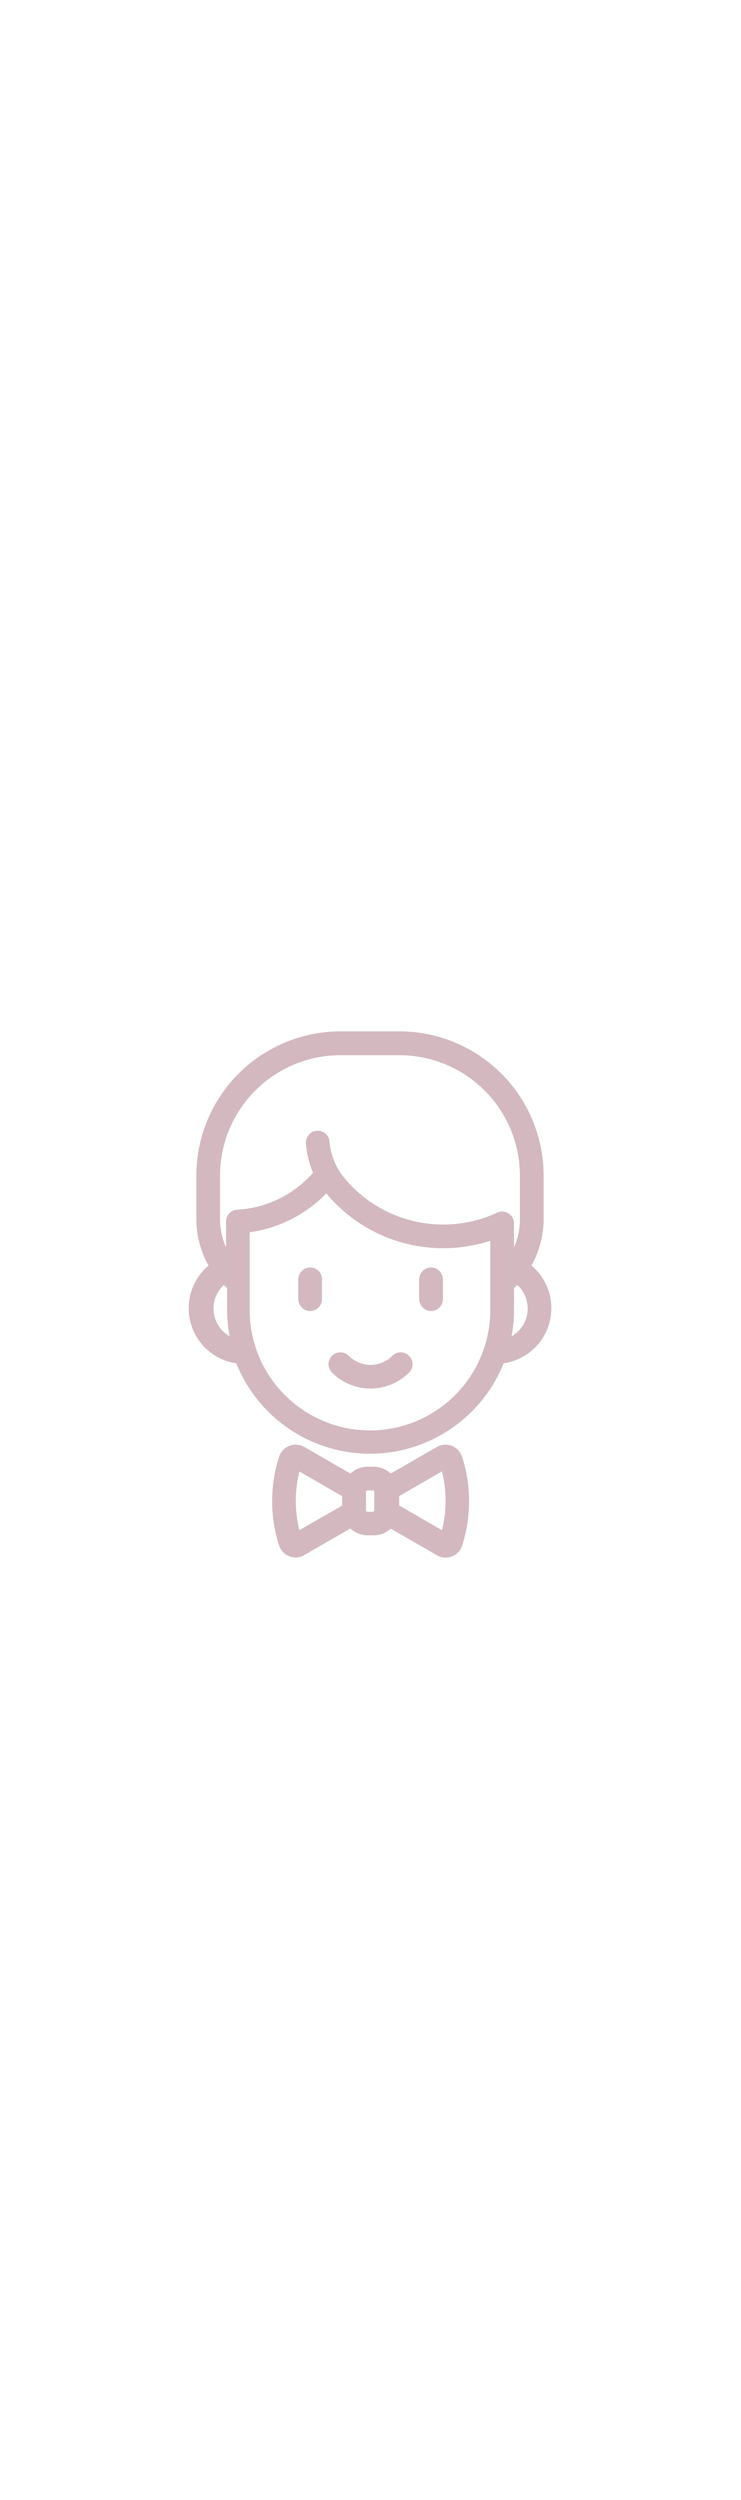 <svg id="Camada_1" style="width: 90" data-name="Camada 1" xmlns="http://www.w3.org/2000/svg" viewBox="0 0 303.41 303.41"><defs><style>.cls-1{fill:#d3b8bf;}</style></defs><title>ÍCONES</title><path class="cls-1" d="M185,231.83a7.13,7.13,0,0,0-6.16.48L160,243.18a10.35,10.35,0,0,0-7.09-2.82h-2.32a10.34,10.34,0,0,0-7.09,2.82l-18.71-10.8a7.36,7.36,0,0,0-4.91-.94,7.16,7.16,0,0,0-5.62,4.88,59.26,59.26,0,0,0-.07,36,7.38,7.38,0,0,0,3,4.06,7.28,7.28,0,0,0,3.86,1.12,7.15,7.15,0,0,0,3.58-1l18.84-10.87a10.35,10.35,0,0,0,7.09,2.81h2.32A10.35,10.35,0,0,0,160,265.7l18.84,10.87a7.15,7.15,0,0,0,3.58,1,7.13,7.13,0,0,0,6.88-5.17,59.39,59.39,0,0,0-.06-36A7.13,7.13,0,0,0,185,231.83Zm-62.4,34.5a49.27,49.27,0,0,1,0-24l17.51,10.11v3.83Zm30-7.52h-2.09a.66.66,0,0,1-.65-.66v-7.43a.65.65,0,0,1,.65-.65h2.09a.66.66,0,0,1,.66.65v7.43A.67.67,0,0,1,152.53,258.81Zm28.36,7.52-17.51-10.11v-3.83l17.51-10.11a49.27,49.27,0,0,1,0,24Z"/><path class="cls-1" d="M122.12,163.85v7.83a5,5,0,0,0,4.14,4.95,4.86,4.86,0,0,0,5.57-4.8V163.7a4.85,4.85,0,0,0-5.57-4.8A5,5,0,0,0,122.12,163.85Z"/><path class="cls-1" d="M171.63,163.85v7.83a5,5,0,0,0,4.13,4.95,4.86,4.86,0,0,0,5.58-4.8V163.7a4.85,4.85,0,0,0-5.58-4.8A4.94,4.94,0,0,0,171.63,163.85Z"/><path class="cls-1" d="M160.64,195a12.6,12.6,0,0,1-17.84,0,4.85,4.85,0,0,0-6.87,6.86,22.32,22.32,0,0,0,31.57,0,4.85,4.85,0,0,0-6.86-6.86Z"/><path class="cls-1" d="M225.75,175.55a22.63,22.63,0,0,0-8.15-17.48,38.72,38.72,0,0,0,5-19.06v-17.7a59.07,59.07,0,0,0-59.07-59.06H139.45a59.06,59.06,0,0,0-59.06,59.06V139a38.78,38.78,0,0,0,5,19.07,22.78,22.78,0,0,0,11.35,40,59,59,0,0,0,109.48,0A22.81,22.81,0,0,0,225.75,175.55ZM90.09,121.31A49.36,49.36,0,0,1,139.45,72h24.07a49.36,49.36,0,0,1,49.36,49.36V139a29.36,29.36,0,0,1-2.42,11.66v-9.75a5,5,0,0,0-.88-2.9,4.89,4.89,0,0,0-6-1.61,51.88,51.88,0,0,1-22.11,4.88,52.42,52.42,0,0,1-40.1-18.62A26.83,26.83,0,0,1,135,108.11c0-.24,0-.48-.07-.72a4.85,4.85,0,0,0-9.68.72,39.14,39.14,0,0,0,2.91,12,44.53,44.53,0,0,1-31,15.09,4.86,4.86,0,0,0-4.61,4.84v10.6A29.12,29.12,0,0,1,90.09,139Zm-2.67,54.33A13,13,0,0,1,91.67,166c.43.45.88.89,1.34,1.32v8.94A60.43,60.43,0,0,0,94,187,13.07,13.07,0,0,1,87.42,175.64Zm113.33.61a49.26,49.26,0,1,1-98.52,0V144.46a54.23,54.23,0,0,0,31.37-15.92,62.33,62.33,0,0,0,67.15,19.39ZM209.47,187a58.43,58.43,0,0,0,1-10.73v-8.94c.45-.43.9-.87,1.34-1.33a13.08,13.08,0,0,1-2.33,21Z"/></svg>